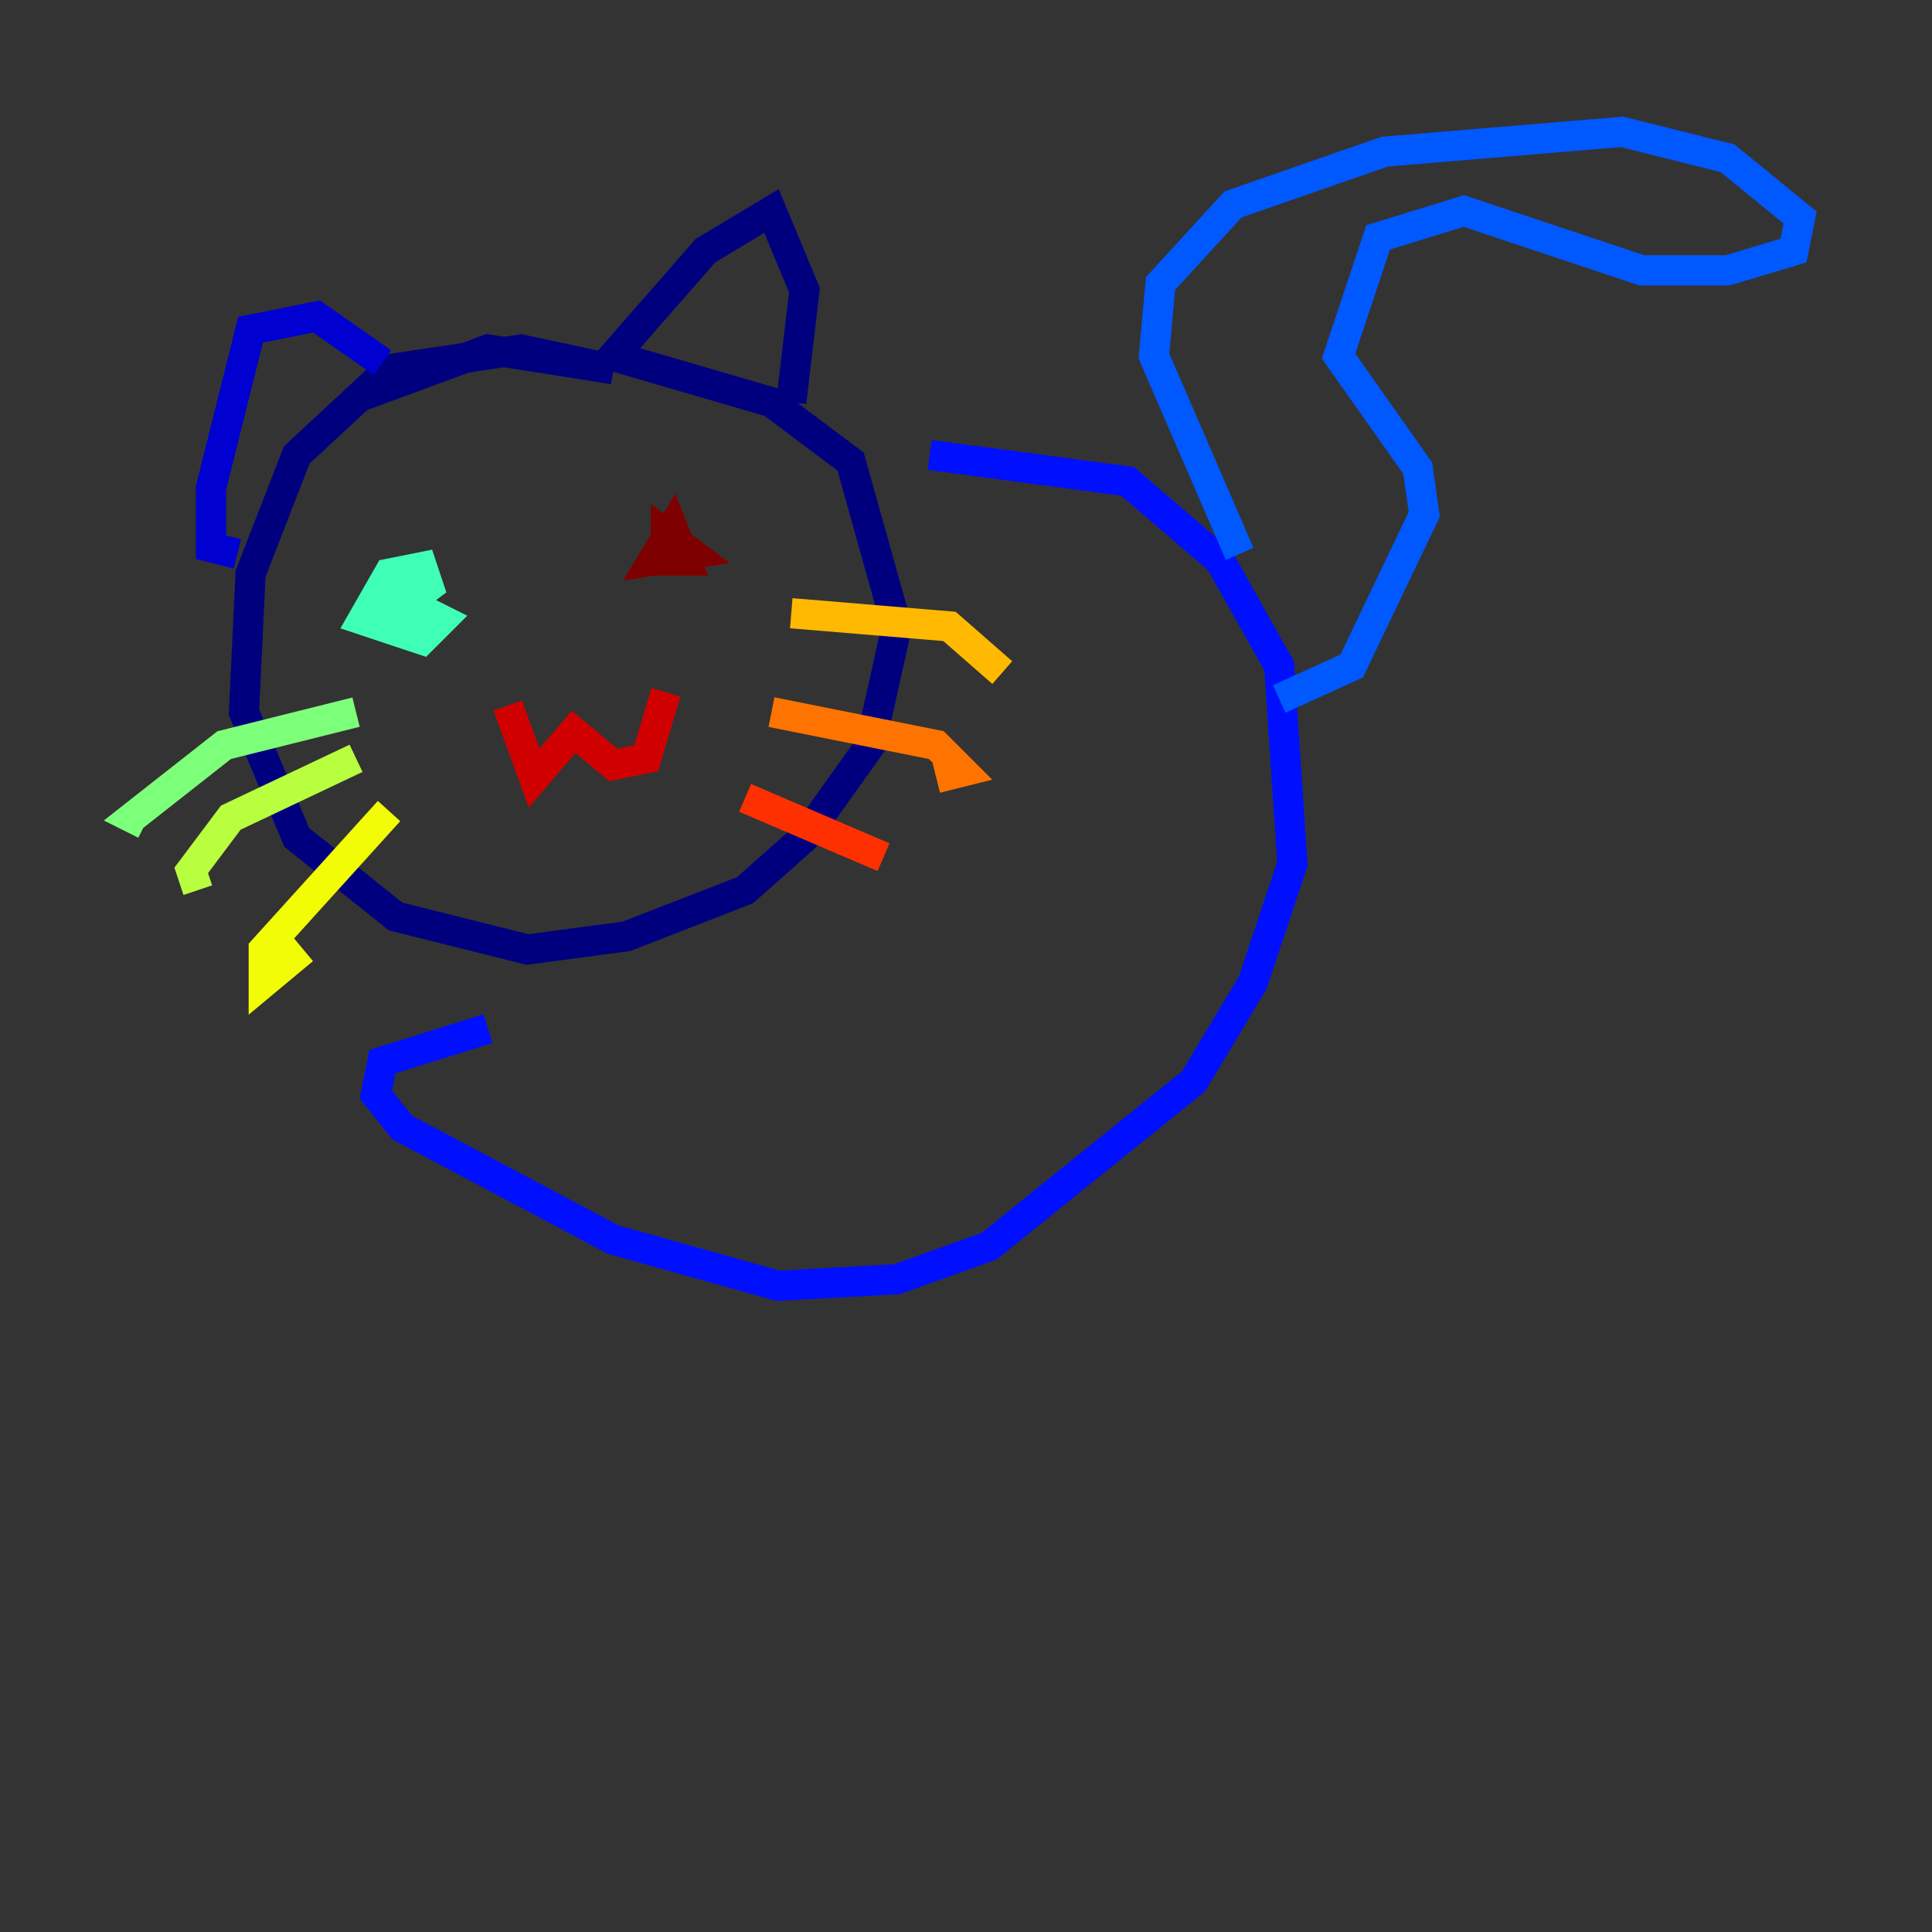 <?xml version="1.0" encoding="utf-8" ?>
<svg baseProfile="tiny" height="128" version="1.2" viewBox="0,0,128,128" width="128" xmlns="http://www.w3.org/2000/svg" xmlns:ev="http://www.w3.org/2001/xml-events" xmlns:xlink="http://www.w3.org/1999/xlink"><rect x="0" y="0" width="128" height="128" fill="#333333" stroke="none"/><defs /><polyline fill="none" points="24.027,26.212 32.328,23.154 40.628,24.464 34.512,23.154 25.775,24.464 19.659,30.143 16.601,38.007 16.164,47.181 19.659,55.481 26.212,60.724 34.949,62.908 41.502,62.034 49.365,58.976 53.297,55.481 57.666,49.365 59.413,41.502 56.355,30.58 51.113,26.648 40.628,23.59 46.744,16.601 51.113,13.979 53.297,19.222 52.423,26.648" stroke="#00007f" stroke-width="2" /><polyline fill="none" points="25.338,24.027 20.969,20.969 16.601,21.843 13.979,32.328 13.979,36.259 15.727,36.696" stroke="#0000d1" stroke-width="2" /><polyline fill="none" points="61.597,30.143 74.703,31.891 80.819,37.133 84.751,44.123 85.625,57.229 83.003,65.092 79.072,71.645 65.529,82.567 59.413,84.751 51.55,85.188 40.628,82.13 26.648,74.703 24.901,72.519 25.338,70.335 32.328,68.15" stroke="#0010ff" stroke-width="2" /><polyline fill="none" points="82.13,36.696 76.451,23.59 76.887,18.785 81.693,13.543 91.741,10.048 107.468,8.737 114.457,10.485 119.263,14.416 118.826,16.601 114.457,17.911 108.778,17.911 96.983,13.979 91.304,15.727 88.683,23.59 93.925,31.017 94.362,34.075 89.556,44.123 84.751,46.307" stroke="#0058ff" stroke-width="2" /><polyline fill="none" points="44.123,36.696 44.123,37.133" stroke="#00a4ff" stroke-width="2" /><polyline fill="none" points="26.212,39.754 26.212,39.754" stroke="#05ecf1" stroke-width="2" /><polyline fill="none" points="26.212,38.007 26.648,40.191 28.396,38.88 27.959,37.57 25.775,38.007 24.027,41.065 27.959,42.375 29.27,41.065 24.901,38.88 27.085,40.628" stroke="#3fffb7" stroke-width="2" /><polyline fill="none" points="23.59,47.181 14.853,49.365 8.737,54.171 9.611,54.608" stroke="#7cff79" stroke-width="2" /><polyline fill="none" points="23.59,50.239 15.29,54.171 12.669,57.666 13.106,58.976" stroke="#b7ff3f" stroke-width="2" /><polyline fill="none" points="25.775,53.734 17.474,62.908 17.474,65.092 20.096,62.908" stroke="#f1fc05" stroke-width="2" /><polyline fill="none" points="52.423,40.628 62.908,41.502 66.403,44.56" stroke="#ffb900" stroke-width="2" /><polyline fill="none" points="51.113,47.181 62.034,49.365 63.782,51.113 62.034,51.55" stroke="#ff7300" stroke-width="2" /><polyline fill="none" points="49.365,52.86 58.539,56.792" stroke="#ff3000" stroke-width="2" /><polyline fill="none" points="33.638,46.744 35.386,51.55 38.007,48.492 40.628,50.676 42.812,50.239 44.123,45.87" stroke="#d10000" stroke-width="2" /><polyline fill="none" points="44.56,34.949 43.249,37.133 45.433,37.133 44.56,34.949 43.249,37.133 45.87,36.696 44.123,35.386 44.123,38.007" stroke="#7f0000" stroke-width="2" /></svg>